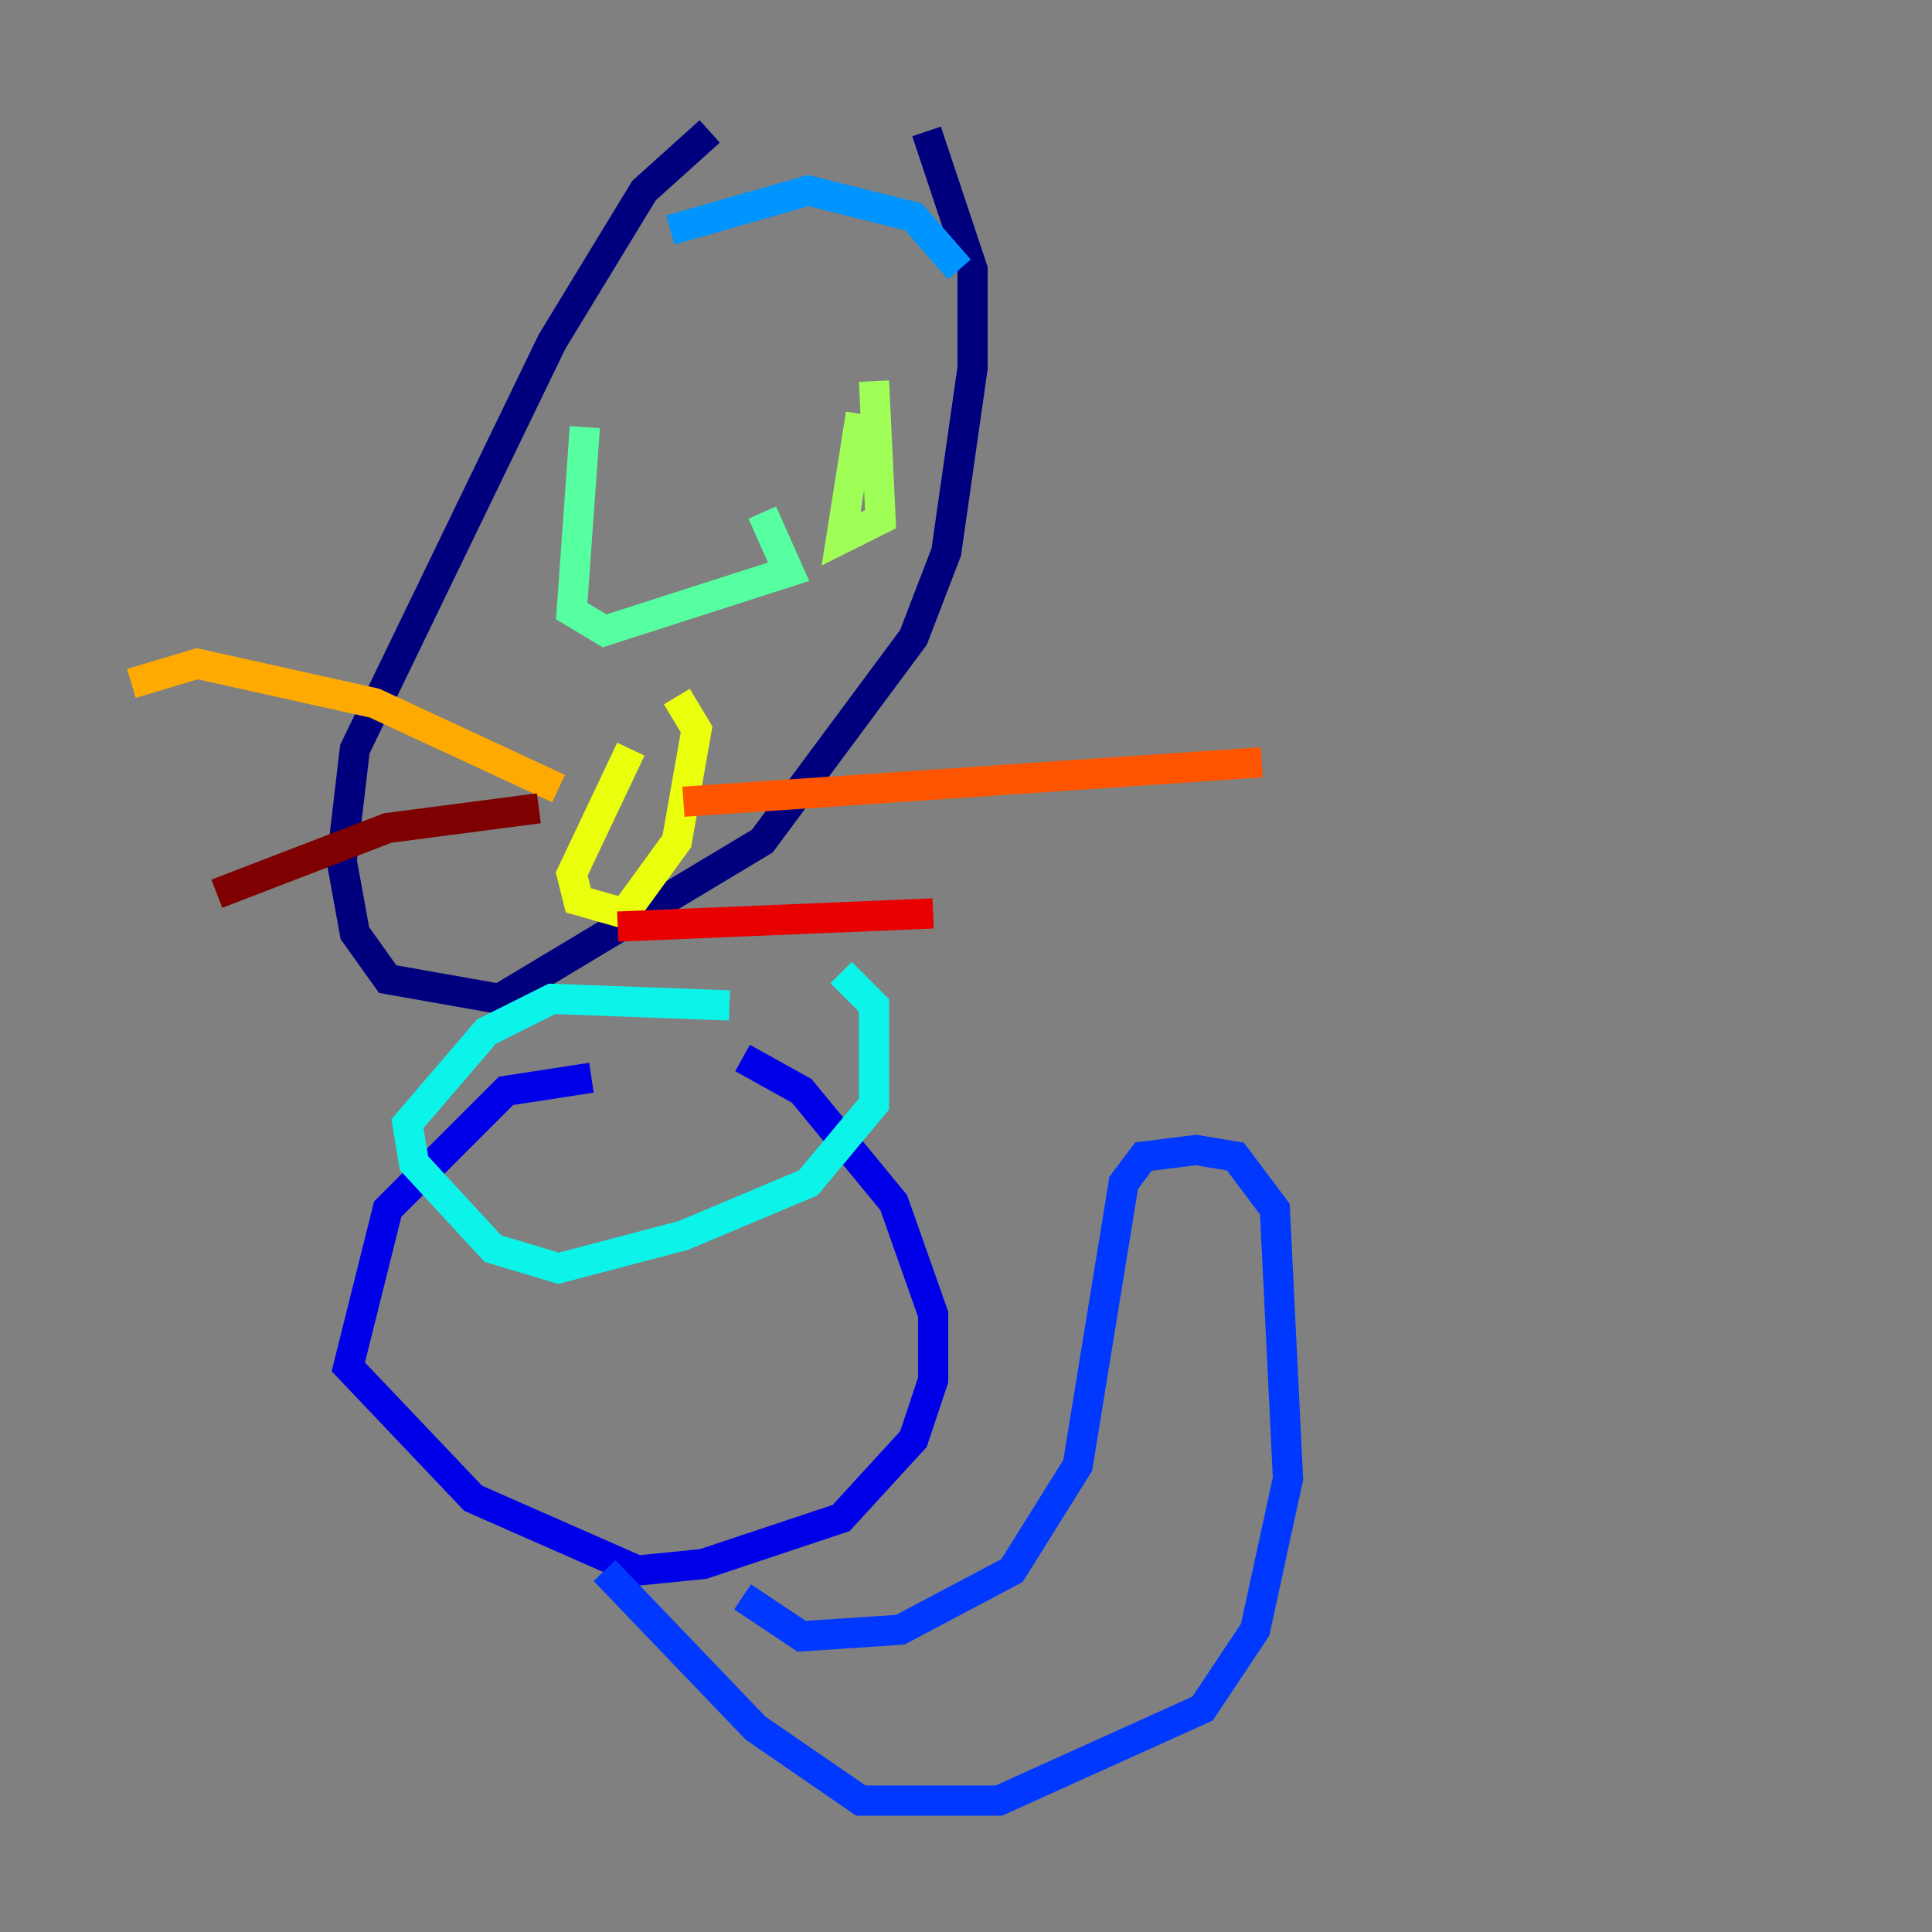 <?xml version="1.0" encoding="utf-8" ?>
<svg baseProfile="tiny" height="128" version="1.2" viewBox="0,0,128,128" width="128" xmlns="http://www.w3.org/2000/svg" xmlns:ev="http://www.w3.org/2001/xml-events" xmlns:xlink="http://www.w3.org/1999/xlink"><rect x="0" y="0" width="128" height="128" fill="#808080" stroke="none"/><defs /><polyline fill="none" points="47.02,8.707 42.667,12.626 36.571,22.64 23.51,49.633 22.64,57.034 23.51,61.823 25.687,64.871 33.088,66.177 50.503,55.728 60.517,42.231 62.694,36.571 64.435,24.381 64.435,17.85 61.388,8.707" stroke="#00007f" stroke-width="2" /><polyline fill="none" points="39.184,71.401 33.524,72.272 25.687,80.109 23.075,90.558 31.347,99.265 42.231,104.054 46.585,103.619 55.728,100.571 60.517,95.347 61.823,91.429 61.823,87.075 59.211,79.674 53.116,72.272 49.197,70.095" stroke="#0000e8" stroke-width="2" /><polyline fill="none" points="40.054,104.054 50.068,114.503 57.034,119.293 66.177,119.293 79.674,113.197 83.156,107.973 85.333,97.959 84.463,80.109 81.85,76.626 79.238,76.191 75.755,76.626 74.449,78.367 71.401,97.088 67.048,104.054 59.646,107.973 53.116,108.408 49.197,105.796" stroke="#0038ff" stroke-width="2" /><polyline fill="none" points="44.408,15.238 53.551,12.626 60.517,14.367 63.565,17.85" stroke="#0094ff" stroke-width="2" /><polyline fill="none" points="48.327,66.612 36.571,66.177 32.218,68.354 26.993,74.449 27.429,77.061 32.653,82.721 37.007,84.027 45.279,81.85 53.551,78.367 57.905,73.143 57.905,66.612 55.728,64.435" stroke="#0cf4ea" stroke-width="2" /><polyline fill="none" points="38.748,28.299 37.878,40.49 40.054,41.796 52.245,37.878 50.503,33.959" stroke="#56ffa0" stroke-width="2" /><polyline fill="none" points="57.034,27.429 55.728,35.701 58.34,34.395 57.905,25.252" stroke="#a0ff56" stroke-width="2" /><polyline fill="none" points="41.796,49.633 37.878,57.905 38.313,59.646 41.361,60.517 44.843,55.728 46.15,48.327 44.843,46.15" stroke="#eaff0c" stroke-width="2" /><polyline fill="none" points="37.007,52.245 24.816,46.585 13.061,43.973 8.707,45.279" stroke="#ffaa00" stroke-width="2" /><polyline fill="none" points="45.279,53.116 83.592,50.503" stroke="#ff5500" stroke-width="2" /><polyline fill="none" points="40.925,61.388 61.823,60.517" stroke="#e80000" stroke-width="2" /><polyline fill="none" points="35.701,53.551 25.687,54.857 14.367,59.211" stroke="#7f0000" stroke-width="2" /></svg>